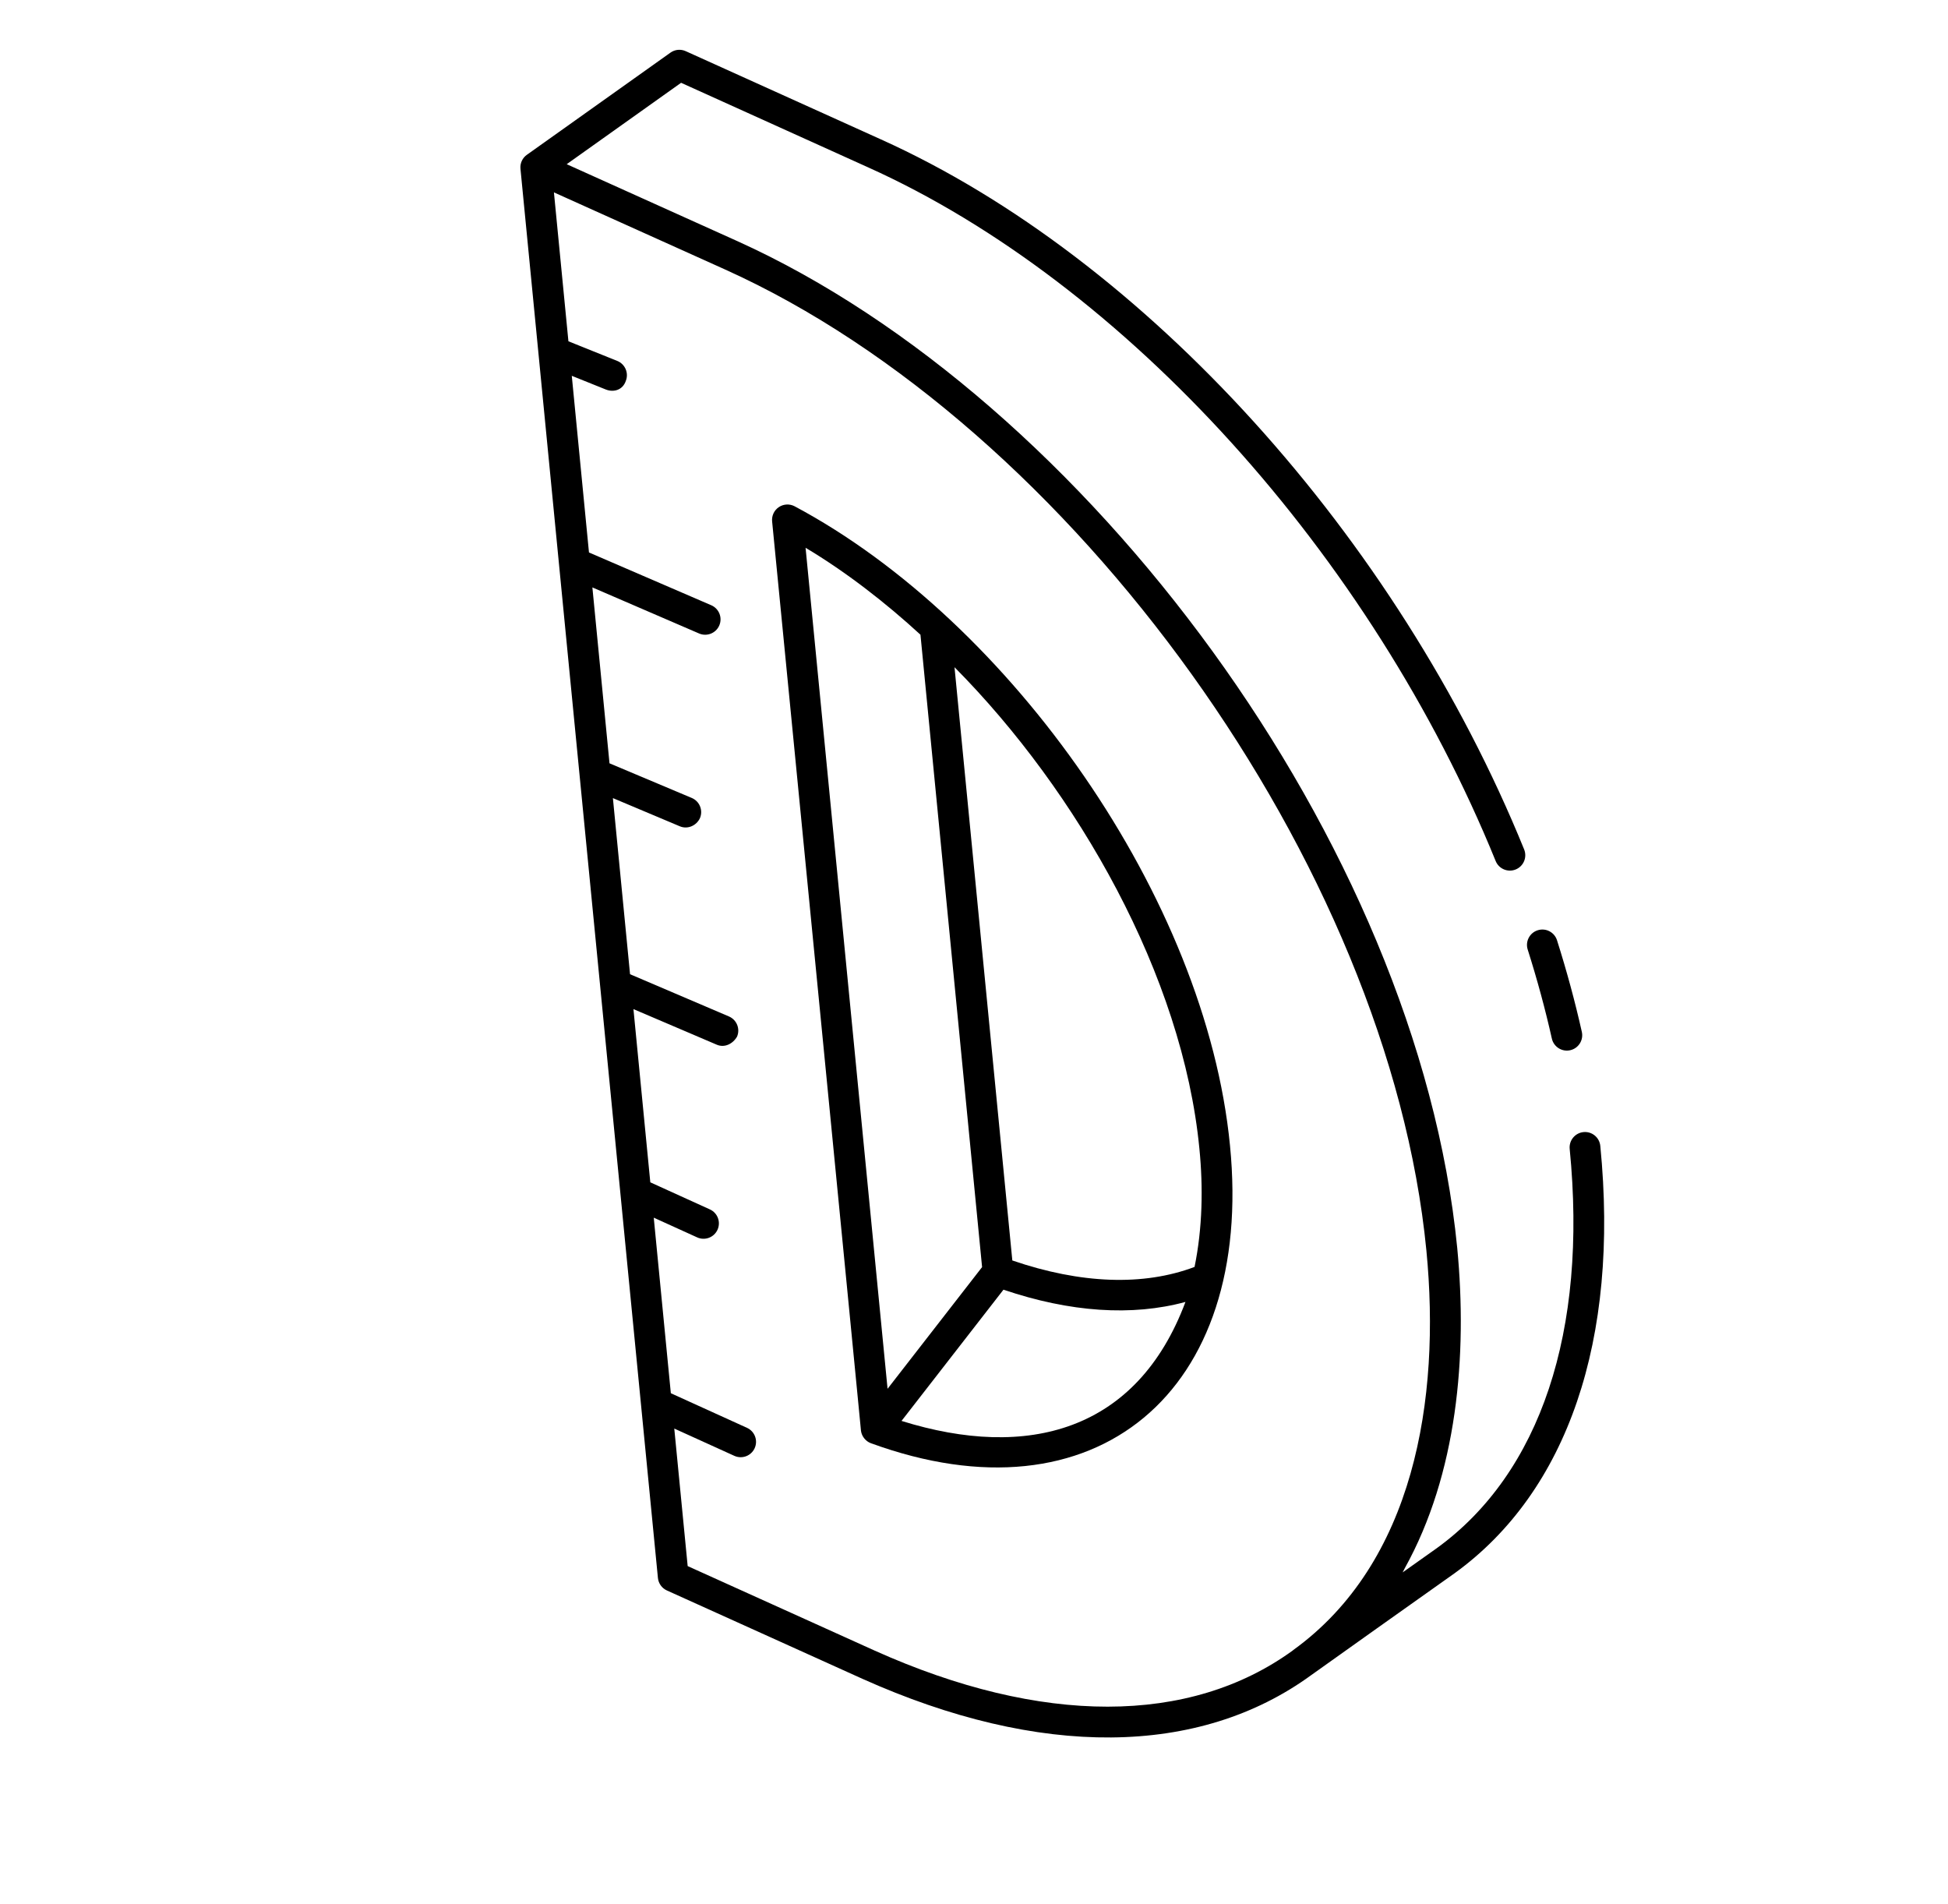 <svg width="132" height="129" viewBox="0 0 132 129" fill="none" xmlns="http://www.w3.org/2000/svg">
<path d="M45.432 3.566L35.7 10.489C35.403 10.698 35.23 11.06 35.268 11.438C35.977 18.767 40.372 63.77 44.582 106.901C44.618 107.272 44.85 107.595 45.19 107.749L58.431 113.731L58.434 113.732C70.44 119.119 81.246 119.03 88.856 113.481C90.318 112.429 95.948 108.442 98.569 106.581C106.229 101.037 109.735 90.756 108.439 77.629C108.382 77.058 107.872 76.638 107.3 76.696C106.724 76.752 106.309 77.267 106.365 77.835C107.585 90.193 104.38 99.801 97.355 104.888L95.045 106.526C95.099 106.433 95.142 106.329 95.195 106.234C98.735 99.856 99.446 91.86 98.744 84.539C96.043 57.095 73.502 26.966 49.967 16.337C49.772 16.25 37.649 10.785 38.401 11.124L46.152 5.609L58.832 11.341C76.242 19.178 92.929 37.624 101.349 58.333C101.565 58.864 102.174 59.121 102.706 58.904C103.241 58.687 103.495 58.079 103.279 57.547C94.669 36.369 77.559 17.486 59.689 9.442L46.465 3.466C46.128 3.313 45.734 3.351 45.432 3.566ZM59.286 111.831L46.598 106.098L45.69 96.781L49.758 98.628C50.282 98.866 50.899 98.635 51.137 98.111C51.375 97.587 51.143 96.97 50.619 96.732L45.457 94.387L44.299 82.493L47.241 83.829C47.765 84.067 48.382 83.836 48.62 83.312C48.858 82.787 48.627 82.171 48.102 81.933L44.066 80.099L42.923 68.364L48.576 70.778C49.105 71.002 49.663 70.715 49.944 70.228C50.169 69.701 49.923 69.088 49.395 68.862L42.693 66L41.531 54.069L46.066 55.979C46.596 56.203 47.195 55.936 47.431 55.424C47.654 54.893 47.405 54.282 46.875 54.059L41.301 51.712L40.141 39.796L47.37 42.916C47.892 43.142 48.498 42.906 48.732 42.391C48.734 42.385 48.737 42.38 48.74 42.372C48.967 41.845 48.724 41.232 48.197 41.004L39.91 37.428L38.745 25.46L41.049 26.387C41.583 26.598 42.195 26.427 42.405 25.807C42.619 25.275 42.361 24.668 41.828 24.452L38.517 23.121L37.535 13.033C37.73 13.12 49.86 18.585 49.108 18.246C72.595 28.82 94.117 58.631 96.655 84.718C97.638 94.844 95.808 105.89 87.627 111.79C87.619 111.795 87.616 111.805 87.608 111.81C80.624 116.884 70.569 116.894 59.286 111.831Z" fill="black"/>
<path d="M103.52 64.33C104.163 66.356 104.714 68.385 105.156 70.36C105.281 70.921 105.839 71.275 106.399 71.15C106.963 71.024 107.314 70.464 107.188 69.906C106.733 67.872 106.167 65.785 105.506 63.7C105.332 63.152 104.746 62.847 104.197 63.023C103.648 63.197 103.347 63.783 103.52 64.33Z" fill="black"/>
<path d="M83.346 77.602C81.723 60.882 68.472 42.094 53.846 34.3C53.508 34.12 53.097 34.141 52.778 34.354C52.451 34.572 52.284 34.948 52.32 35.321C52.343 35.56 58.376 97.18 58.341 96.934C58.398 97.342 58.69 97.654 59.002 97.769C74.234 103.341 85.001 94.323 83.346 77.602ZM61.089 96.263L67.997 87.372C72.507 88.902 76.714 89.186 80.329 88.202C77.04 96.982 69.623 98.926 61.089 96.263ZM80.945 85.831C77.487 87.135 73.243 86.984 68.597 85.393L64.679 45.201C73.028 53.624 80.138 66.109 81.272 77.806C81.534 80.438 81.484 83.199 80.945 85.831ZM62.372 43L66.548 85.842L60.143 94.086L54.587 37.11C57.327 38.744 60.023 40.841 62.372 43Z" fill="black"/>
</svg>
